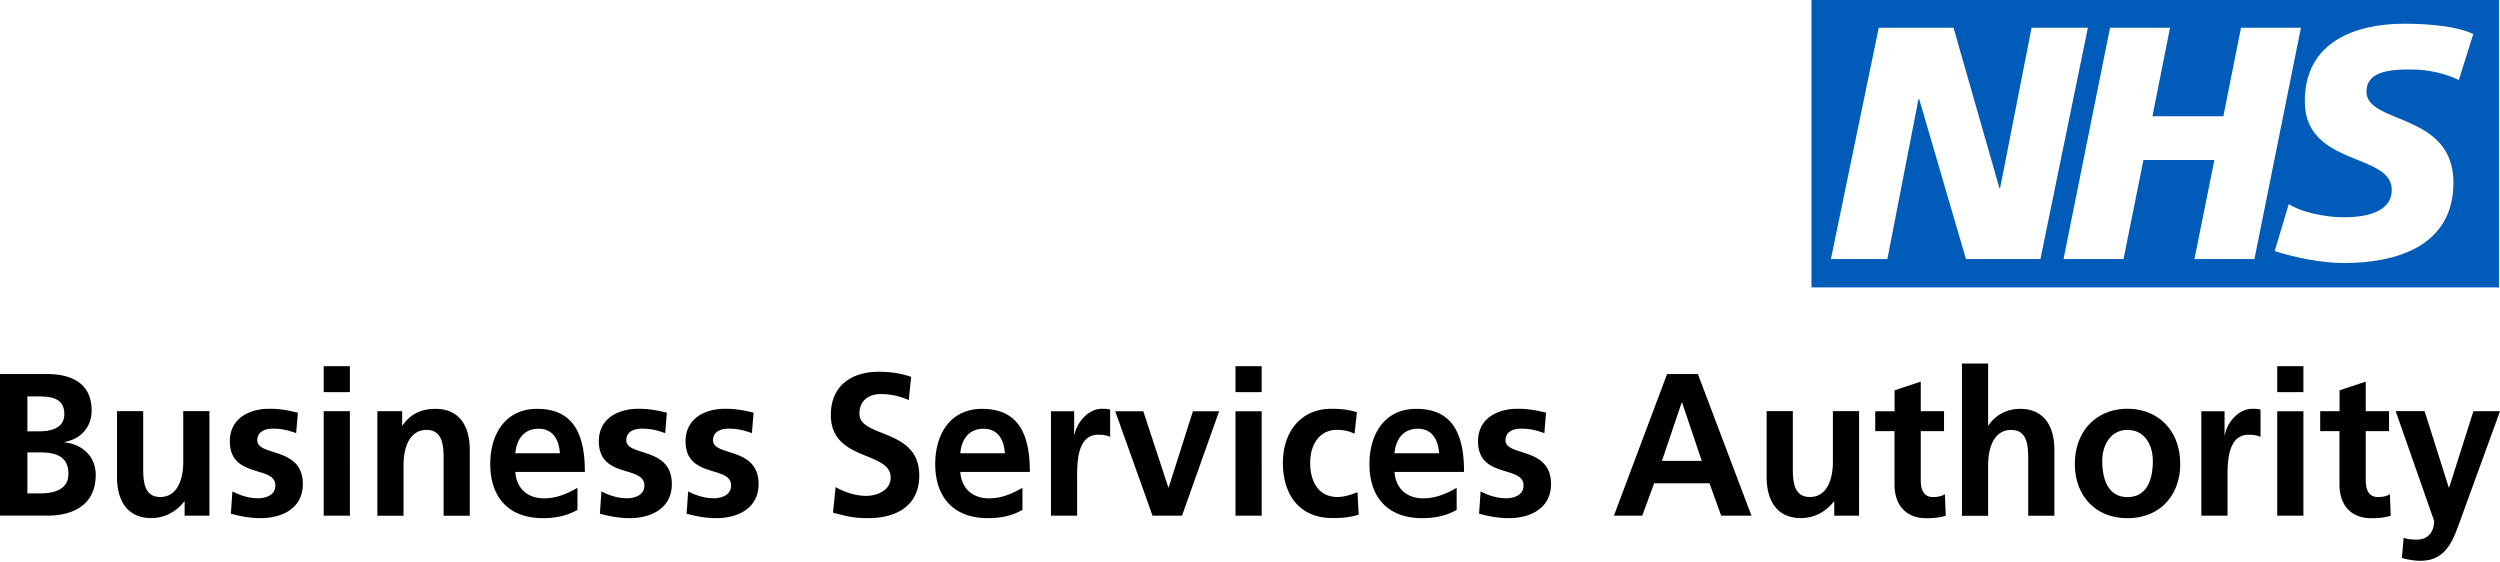 <svg xmlns="http://www.w3.org/2000/svg" width="400" height="90">
  <path d="M391.803 78h.064l3.88-12.203H400l-6.039 16.593c-1.35 3.697-2.313 7.334-6.694 7.334-1.002 0-2.005-.168-2.968-.455l.282-3.218c.527.191 1.131.287 2.159.287 1.683 0 2.724-1.196 2.724-2.99l-6.155-17.563h4.626zm-17.475-9.02h-3.097v-3.183h3.097V62.46l4.189-1.4v4.737h3.726v3.183h-3.726v7.788c0 1.423.372 2.763 1.966 2.763.745 0 1.464-.167 1.901-.454l.129 3.445c-.874.263-1.85.395-3.097.395-3.276 0-5.1-2.106-5.1-5.42V68.98zm-9.97-10.384h4.188v4.15h-4.189zm0 7.201h4.188V82.51h-4.189zm-12.156 0h3.726v3.793h.064c.193-1.555 1.902-4.187 4.408-4.187.41 0 .848 0 1.284.131v4.379c-.372-.228-1.13-.36-1.876-.36-3.404 0-3.404 4.415-3.404 6.82v6.137h-4.19V65.797zm-11.808-.394c4.78 0 8.442 3.337 8.442 8.864 0 4.81-3.097 8.638-8.442 8.638-5.32 0-8.416-3.828-8.416-8.638 0-5.515 3.662-8.864 8.416-8.864zm0 14.128c3.225 0 4.06-2.99 4.06-5.778 0-2.56-1.31-4.965-4.06-4.965-2.724 0-4.035 2.465-4.035 4.965 0 2.751.849 5.778 4.035 5.778zm-26.482-21.366h4.19v9.905h.063c1.067-1.627 2.878-2.655 5.063-2.655 3.816 0 5.473 2.787 5.473 6.555v10.552h-4.189v-8.925c0-2.045-.026-4.809-2.723-4.809-3.033 0-3.688 3.41-3.688 5.551v8.183h-4.189zm-10.78 10.815h-3.096v-3.183h3.096V62.46l4.189-1.4v4.737h3.726v3.183h-3.726v7.788c0 1.423.372 2.763 1.966 2.763.745 0 1.465-.167 1.901-.454l.129 3.445c-.874.263-1.85.395-3.097.395-3.276 0-5.1-2.106-5.1-5.42V68.98zm-5.68 13.53h-3.97v-2.273h-.063c-1.285 1.627-3.097 2.656-5.281 2.656-3.816 0-5.474-2.788-5.474-6.556V65.785h4.189v8.925c0 2.046.025 4.81 2.724 4.81 3.032 0 3.687-3.41 3.687-5.552v-8.183h4.19zm-30.72-22.658h4.933l8.57 22.658h-4.844l-1.876-5.192h-8.853l-1.901 5.192h-4.536zm2.402 4.546h-.064l-3.161 9.343h6.373zm-22.036 4.905c-1.285-.455-2.223-.718-3.752-.718-1.13 0-2.467.419-2.467 1.854 0 2.656 7.285.97 7.285 7.01 0 3.9-3.34 5.456-6.758 5.456-1.593 0-3.225-.287-4.754-.718l.244-3.565c1.31.682 2.685 1.1 4.124 1.1 1.067 0 2.75-.418 2.75-2.045 0-3.278-7.285-1.041-7.285-7.082 0-3.601 3.032-5.192 6.321-5.192 1.966 0 3.251.323 4.562.622zm-14.031 12.274c-1.53.873-3.277 1.328-5.538 1.328-5.32 0-8.416-3.182-8.416-8.662 0-4.833 2.467-8.828 7.478-8.828 5.975 0 7.658 4.246 7.658 10.096h-11.127c.193 2.692 2.004 4.223 4.6 4.223 2.03 0 3.777-.777 5.345-1.686zm-2.814-9.056c-.129-2.106-1.067-3.924-3.405-3.924-2.339 0-3.533 1.687-3.726 3.924zm-13.53-3.123c-.745-.359-1.568-.622-2.84-.622-2.595 0-4.253 2.142-4.253 5.288 0 3.086 1.414 5.455 4.343 5.455 1.182 0 2.506-.454 3.225-.777l.193 3.6c-1.22.395-2.467.55-4.189.55-5.28 0-7.94-3.732-7.94-8.828 0-4.833 2.75-8.661 7.786-8.661 1.683 0 2.904.191 4.06.55zm-19.042-10.802h4.189v4.15h-4.19zm0 7.201h4.189V82.51h-4.19zm-19.248 0h4.497l3.996 12.179h.065l3.88-12.179h4.189l-5.937 16.713h-4.715Zm-10.292 0h3.726v3.793h.065c.192-1.555 1.901-4.187 4.407-4.187.41 0 .848 0 1.285.131v4.379c-.373-.228-1.131-.36-1.876-.36-3.405 0-3.405 4.415-3.405 6.82v6.137h-4.189V65.797zm-4.548 15.78c-1.53.873-3.277 1.328-5.538 1.328-5.32 0-8.416-3.182-8.416-8.662 0-4.833 2.467-8.828 7.478-8.828 5.975 0 7.658 4.246 7.658 10.096h-11.127c.192 2.692 2.004 4.223 4.6 4.223 2.03 0 3.777-.777 5.345-1.686zm-2.814-9.056c-.129-2.106-1.067-3.924-3.405-3.924-2.339 0-3.534 1.687-3.726 3.924zm-15.38-8.506a10.847 10.847 0 0 0-4.446-.97c-1.503 0-3.444.683-3.444 3.147 0 3.924 9.573 2.273 9.573 9.87 0 4.965-3.778 6.843-8.198 6.843-2.377 0-3.443-.323-5.602-.874l.411-4.091c1.504.837 3.225 1.4 4.934 1.4 1.658 0 3.88-.874 3.88-2.92 0-4.318-9.572-2.536-9.572-10.024 0-5.06 3.778-6.915 7.632-6.915 1.876 0 3.624.263 5.217.813zm-25.094 5.288c-1.285-.455-2.223-.718-3.752-.718-1.131 0-2.467.419-2.467 1.854 0 2.656 7.285.97 7.285 7.01 0 3.9-3.34 5.456-6.758 5.456-1.594 0-3.226-.287-4.755-.718l.245-3.565c1.31.682 2.685 1.1 4.124 1.1 1.067 0 2.75-.418 2.75-2.045 0-3.278-7.286-1.041-7.286-7.082 0-3.601 3.033-5.192 6.322-5.192 1.966 0 3.25.323 4.561.622zm-13.877 0c-1.285-.455-2.223-.718-3.752-.718-1.13 0-2.467.419-2.467 1.854 0 2.656 7.285.97 7.285 7.01 0 3.9-3.34 5.456-6.758 5.456-1.594 0-3.225-.287-4.754-.718l.244-3.565c1.31.682 2.685 1.1 4.124 1.1 1.067 0 2.75-.418 2.75-2.045 0-3.278-7.285-1.041-7.285-7.082 0-3.601 3.032-5.192 6.321-5.192 1.966 0 3.251.323 4.562.622zM92.397 81.577c-1.53.873-3.277 1.328-5.538 1.328-5.32 0-8.416-3.182-8.416-8.662 0-4.833 2.467-8.828 7.478-8.828 5.975 0 7.658 4.246 7.658 10.096H82.452c.192 2.692 2.004 4.223 4.6 4.223 2.03 0 3.777-.777 5.345-1.686zm-2.814-9.056c-.129-2.106-1.067-3.924-3.405-3.924-2.339 0-3.534 1.687-3.726 3.924zm-29.206-6.724h3.97v2.273h.065c1.31-1.914 3.096-2.655 5.28-2.655 3.817 0 5.474 2.787 5.474 6.555v10.552h-4.189v-8.925c0-2.045-.025-4.809-2.723-4.809-3.033 0-3.688 3.41-3.688 5.551v8.183h-4.189zm-8.583-7.201h4.189v4.15h-4.189zm0 7.201h4.189V82.51h-4.189zm-4.407 3.506c-1.285-.455-2.223-.718-3.752-.718-1.13 0-2.467.419-2.467 1.854 0 2.656 7.285.97 7.285 7.01 0 3.9-3.34 5.456-6.758 5.456-1.593 0-3.225-.287-4.754-.718l.244-3.565c1.31.682 2.685 1.1 4.124 1.1 1.067 0 2.75-.418 2.75-2.045 0-3.278-7.285-1.041-7.285-7.082 0-3.601 3.032-5.192 6.321-5.192 1.966 0 3.251.323 4.562.622zM33.51 82.51h-3.97v-2.273h-.064c-1.285 1.627-3.097 2.656-5.281 2.656-3.817 0-5.474-2.788-5.474-6.556V65.785h4.189v8.925c0 2.046.025 4.81 2.724 4.81 3.032 0 3.687-3.41 3.687-5.552v-8.183h4.19zM0 59.852h7.632c2.814 0 7.029.85 7.029 5.814 0 2.692-1.748 4.582-4.343 5.06v.06c2.968.287 4.998 2.369 4.998 5.156 0 5.719-4.934 6.556-7.697 6.556H0zm4.381 9.163h1.786c1.85 0 4.125-.418 4.125-2.763 0-2.632-2.223-2.823-4.214-2.823H4.38zm0 9.93h2.07c2.03 0 4.496-.515 4.496-3.146 0-2.955-2.313-3.41-4.497-3.41H4.381z"/>
  <path fill="#005cb8" d="M399.833 45.986V0h-110v45.986zM334.06 4.438l-7.593 37.014h-11.911l-7.491-25.613h-.103l-4.985 25.613h-9.033L300.6 4.438h11.962l7.35 25.673h.103l5.036-25.673zm34.089 0-7.44 37.014h-9.598l3.187-15.85H342.95l-3.187 15.85h-9.598l7.44-37.014h9.598l-2.814 14.165h11.346l2.826-14.165zm27.573 1.005-2.312 7.37c-1.85-.898-4.369-1.7-7.902-1.7-3.79 0-6.875.575-6.875 3.554 0 5.252 13.916 3.29 13.916 14.535 0 10.229-9.187 12.884-17.513 12.884-3.7 0-7.954-.909-11.089-1.914l2.262-7.536c1.888 1.28 5.704 2.129 8.827 2.129 2.98 0 7.645-.586 7.645-4.402 0-5.946-13.915-3.71-13.915-14.153 0-9.547 8.107-12.418 15.97-12.418 4.408.012 8.57.49 10.986 1.651z"/>
</svg>
